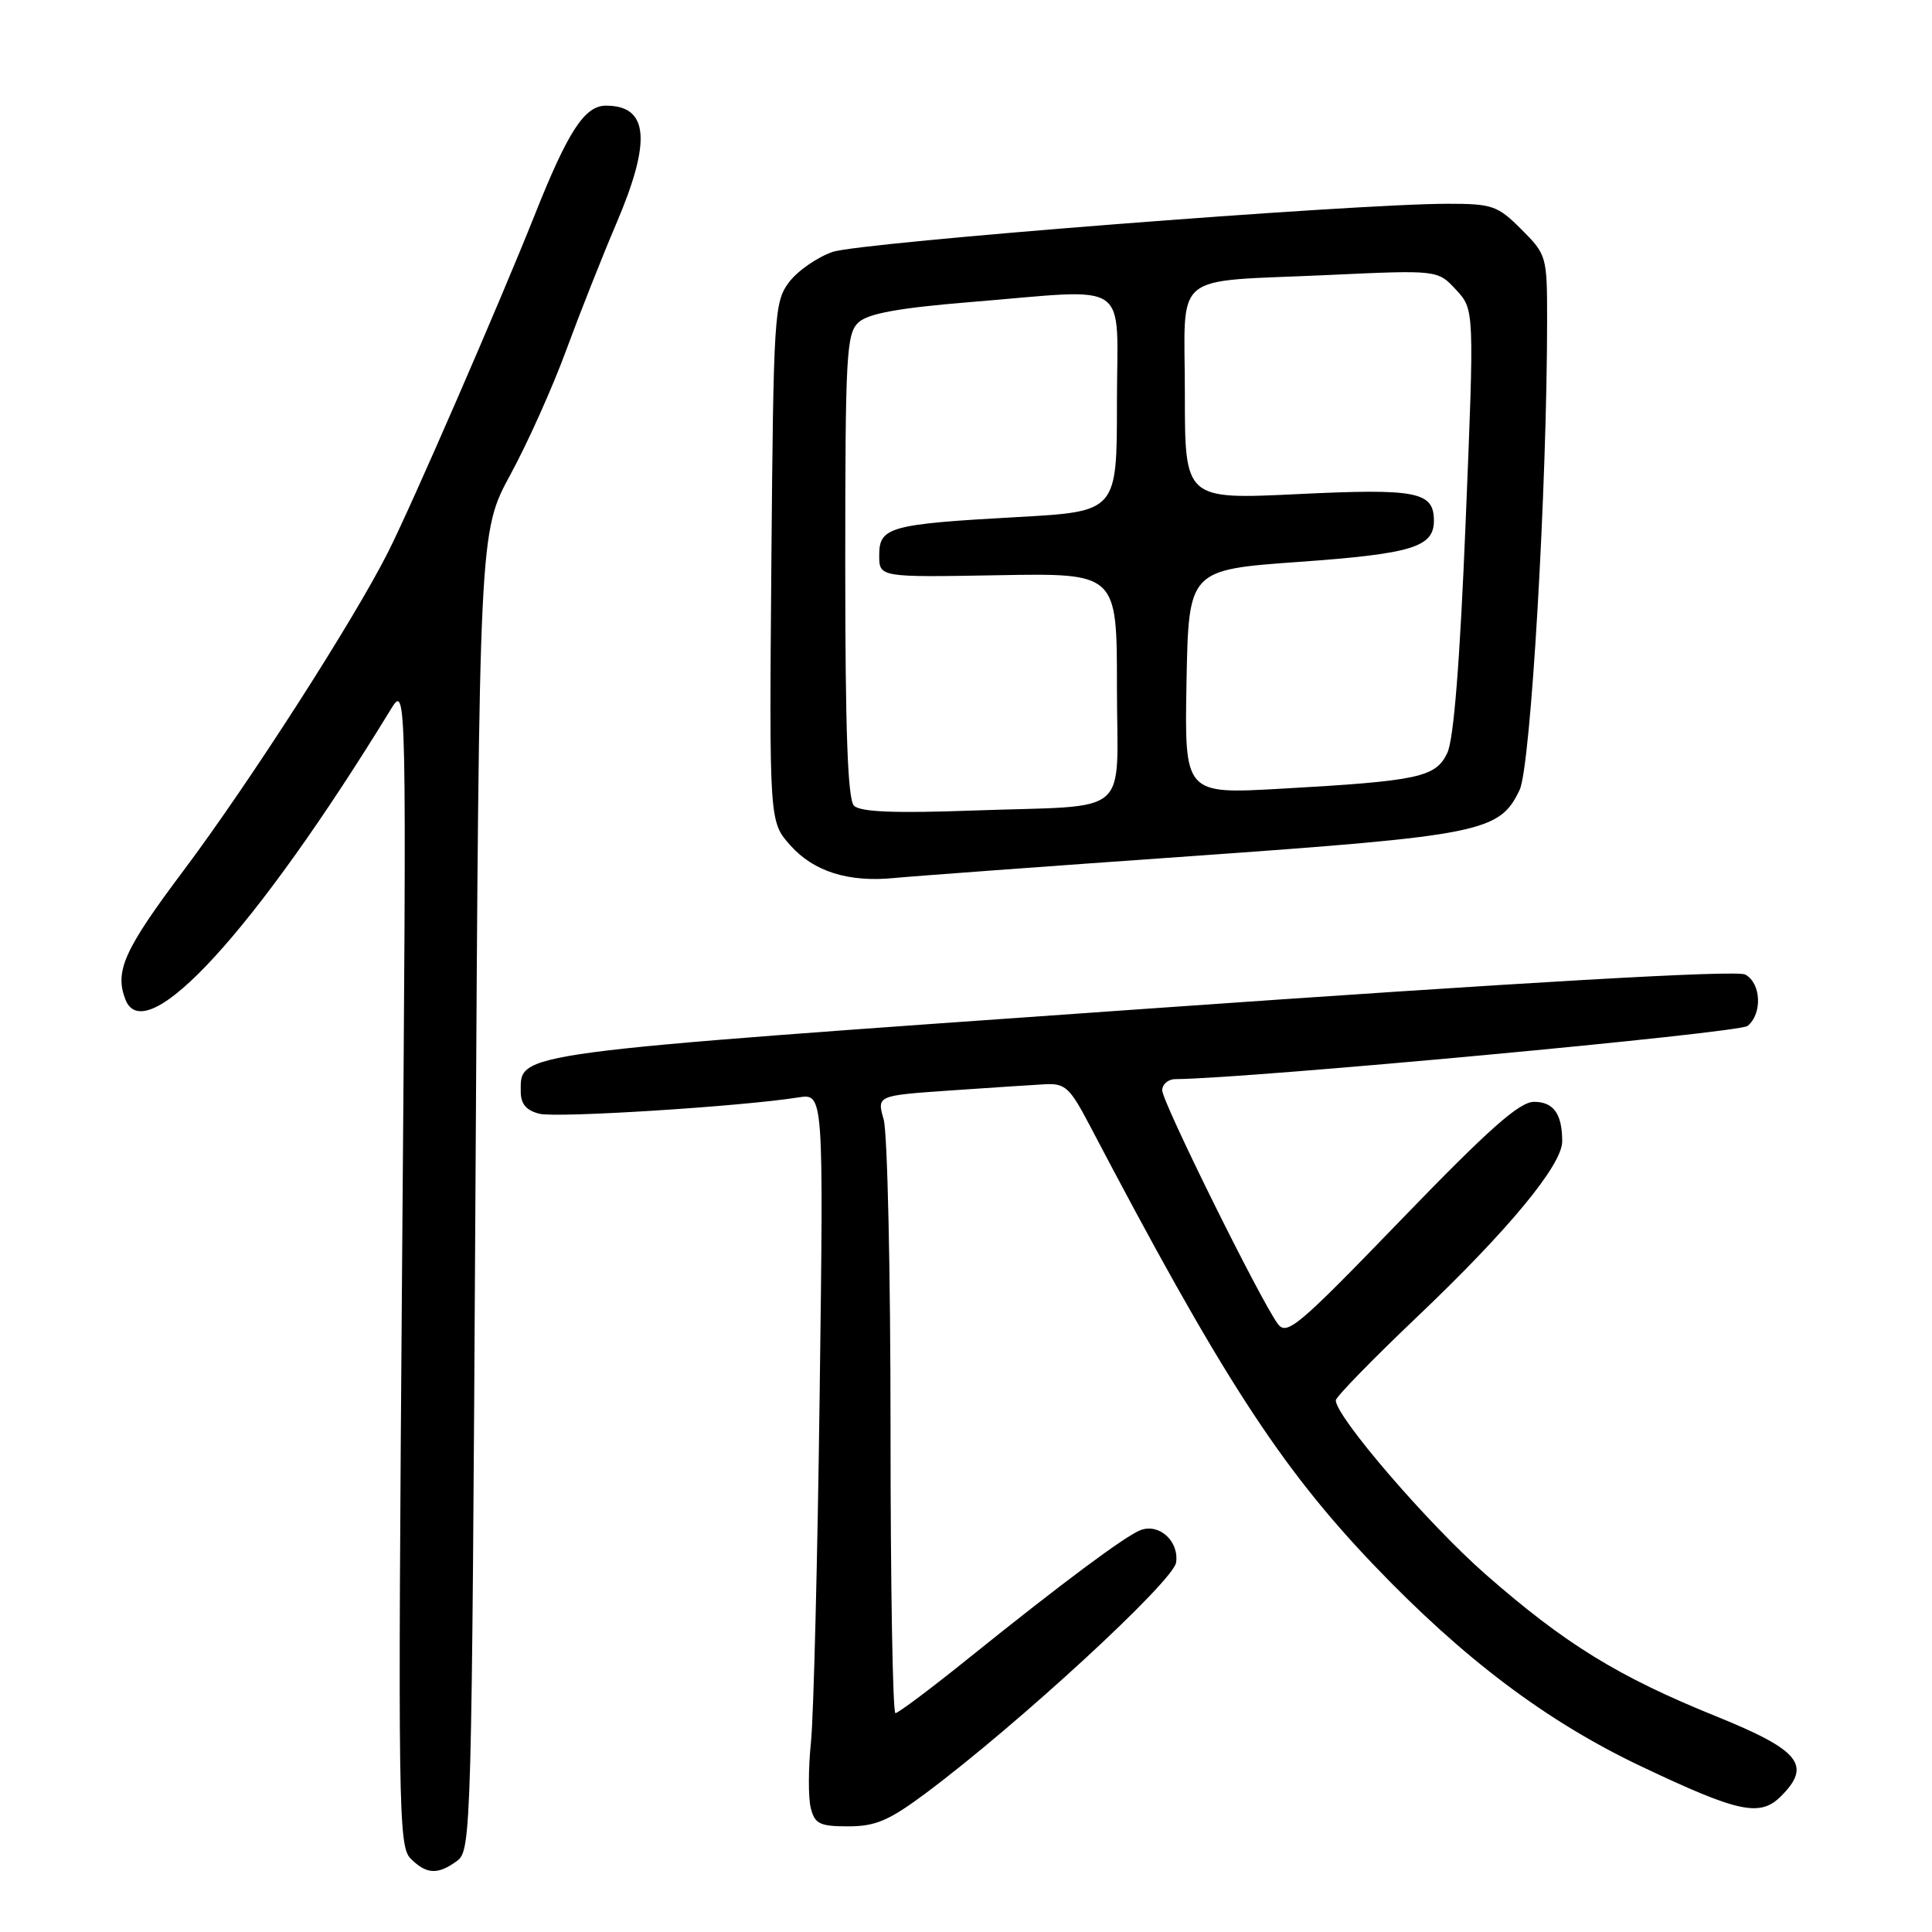 <?xml version="1.0" encoding="UTF-8" standalone="no"?>
<!DOCTYPE svg PUBLIC "-//W3C//DTD SVG 1.1//EN" "http://www.w3.org/Graphics/SVG/1.1/DTD/svg11.dtd" >
<svg xmlns="http://www.w3.org/2000/svg" xmlns:xlink="http://www.w3.org/1999/xlink" version="1.1" viewBox="0 0 256 256">
 <g >
 <path fill="currentColor"
d=" M 60.56 246.58 C 62.45 245.20 62.51 242.82 63.00 157.83 C 63.50 70.50 63.50 70.50 67.63 62.89 C 69.91 58.70 73.24 51.28 75.03 46.39 C 76.83 41.50 79.81 33.97 81.65 29.66 C 86.36 18.65 85.95 14.00 80.29 14.00 C 77.47 14.00 75.26 17.39 70.85 28.49 C 66.17 40.24 54.50 67.09 51.40 73.20 C 46.80 82.31 32.96 103.84 24.30 115.38 C 16.46 125.83 15.17 128.68 16.61 132.42 C 19.23 139.26 33.84 123.31 51.76 94.03 C 53.89 90.55 53.89 90.55 53.28 167.55 C 52.72 239.67 52.79 244.65 54.41 246.27 C 56.51 248.37 58.01 248.45 60.56 246.58 Z  M 122.64 237.63 C 134.90 228.49 155.49 209.52 155.84 207.04 C 156.24 204.23 153.63 201.83 151.15 202.74 C 149.18 203.47 140.84 209.67 128.40 219.68 C 123.40 223.71 119.01 227.00 118.65 227.00 C 118.29 227.00 118.00 210.01 118.00 189.24 C 118.00 168.48 117.59 150.07 117.09 148.33 C 116.19 145.17 116.19 145.17 125.84 144.50 C 131.16 144.13 136.84 143.76 138.47 143.67 C 141.12 143.52 141.76 144.11 144.33 149.00 C 161.78 182.27 169.58 194.34 182.02 207.36 C 193.95 219.84 204.94 228.11 217.50 234.07 C 230.40 240.19 233.21 240.79 236.00 238.00 C 240.10 233.90 238.48 231.91 227.42 227.43 C 214.41 222.17 207.37 217.83 196.84 208.60 C 189.25 201.95 177.00 187.72 177.00 185.55 C 177.00 185.11 181.87 180.11 187.82 174.45 C 199.89 162.97 207.00 154.36 207.00 151.24 C 207.00 147.60 205.86 146.00 203.27 146.00 C 201.33 146.00 197.29 149.58 185.68 161.60 C 171.95 175.81 170.50 177.04 169.30 175.40 C 166.96 172.20 154.00 146.01 154.00 144.48 C 154.00 143.67 154.79 142.99 155.75 142.99 C 165.37 142.92 230.44 136.88 231.57 135.94 C 233.55 134.30 233.36 130.26 231.25 129.13 C 230.10 128.52 202.35 130.11 151.00 133.73 C 67.26 139.63 69.00 139.40 69.00 144.64 C 69.00 146.28 69.73 147.14 71.48 147.58 C 73.77 148.16 98.29 146.61 105.81 145.41 C 109.13 144.89 109.13 144.89 108.61 184.69 C 108.33 206.59 107.81 227.34 107.46 230.81 C 107.10 234.29 107.09 238.23 107.43 239.56 C 107.96 241.68 108.61 242.00 112.41 242.00 C 116.01 242.00 117.81 241.23 122.64 237.63 Z  M 157.92 113.44 C 196.43 110.71 198.70 110.25 201.36 104.66 C 202.84 101.54 205.00 64.52 205.00 42.29 C 205.00 33.97 204.93 33.73 201.60 30.40 C 198.45 27.25 197.74 27.00 191.87 27.00 C 179.35 27.00 113.98 32.11 110.33 33.38 C 108.27 34.09 105.67 35.90 104.54 37.41 C 102.59 40.02 102.49 41.69 102.21 74.51 C 101.93 108.89 101.93 108.89 104.73 112.02 C 107.84 115.50 112.44 116.94 118.50 116.34 C 120.70 116.12 138.44 114.81 157.92 113.44 Z  M 113.16 106.76 C 112.33 105.93 112.00 96.92 112.00 74.95 C 112.00 46.85 112.15 44.18 113.78 42.70 C 115.06 41.54 119.14 40.80 128.42 40.04 C 150.28 38.27 148.00 36.72 148.00 53.39 C 148.00 67.78 148.00 67.78 134.88 68.51 C 117.86 69.45 116.50 69.83 116.50 73.57 C 116.50 76.50 116.50 76.50 132.25 76.22 C 148.00 75.94 148.00 75.94 148.00 90.95 C 148.00 108.63 150.33 106.63 128.91 107.40 C 118.53 107.78 113.99 107.59 113.16 106.76 Z  M 157.22 90.36 C 157.50 75.50 157.50 75.50 172.16 74.45 C 187.10 73.38 190.00 72.49 190.00 69.00 C 190.00 65.15 187.74 64.71 171.99 65.47 C 157.00 66.19 157.00 66.19 157.00 52.20 C 157.00 35.66 154.88 37.42 176.00 36.44 C 190.50 35.77 190.50 35.77 192.93 38.39 C 195.36 41.01 195.36 41.01 194.21 69.06 C 193.45 87.65 192.63 98.01 191.77 99.78 C 190.23 103.00 188.00 103.48 169.72 104.51 C 156.95 105.23 156.95 105.23 157.22 90.36 Z "/>
</g>
</svg>